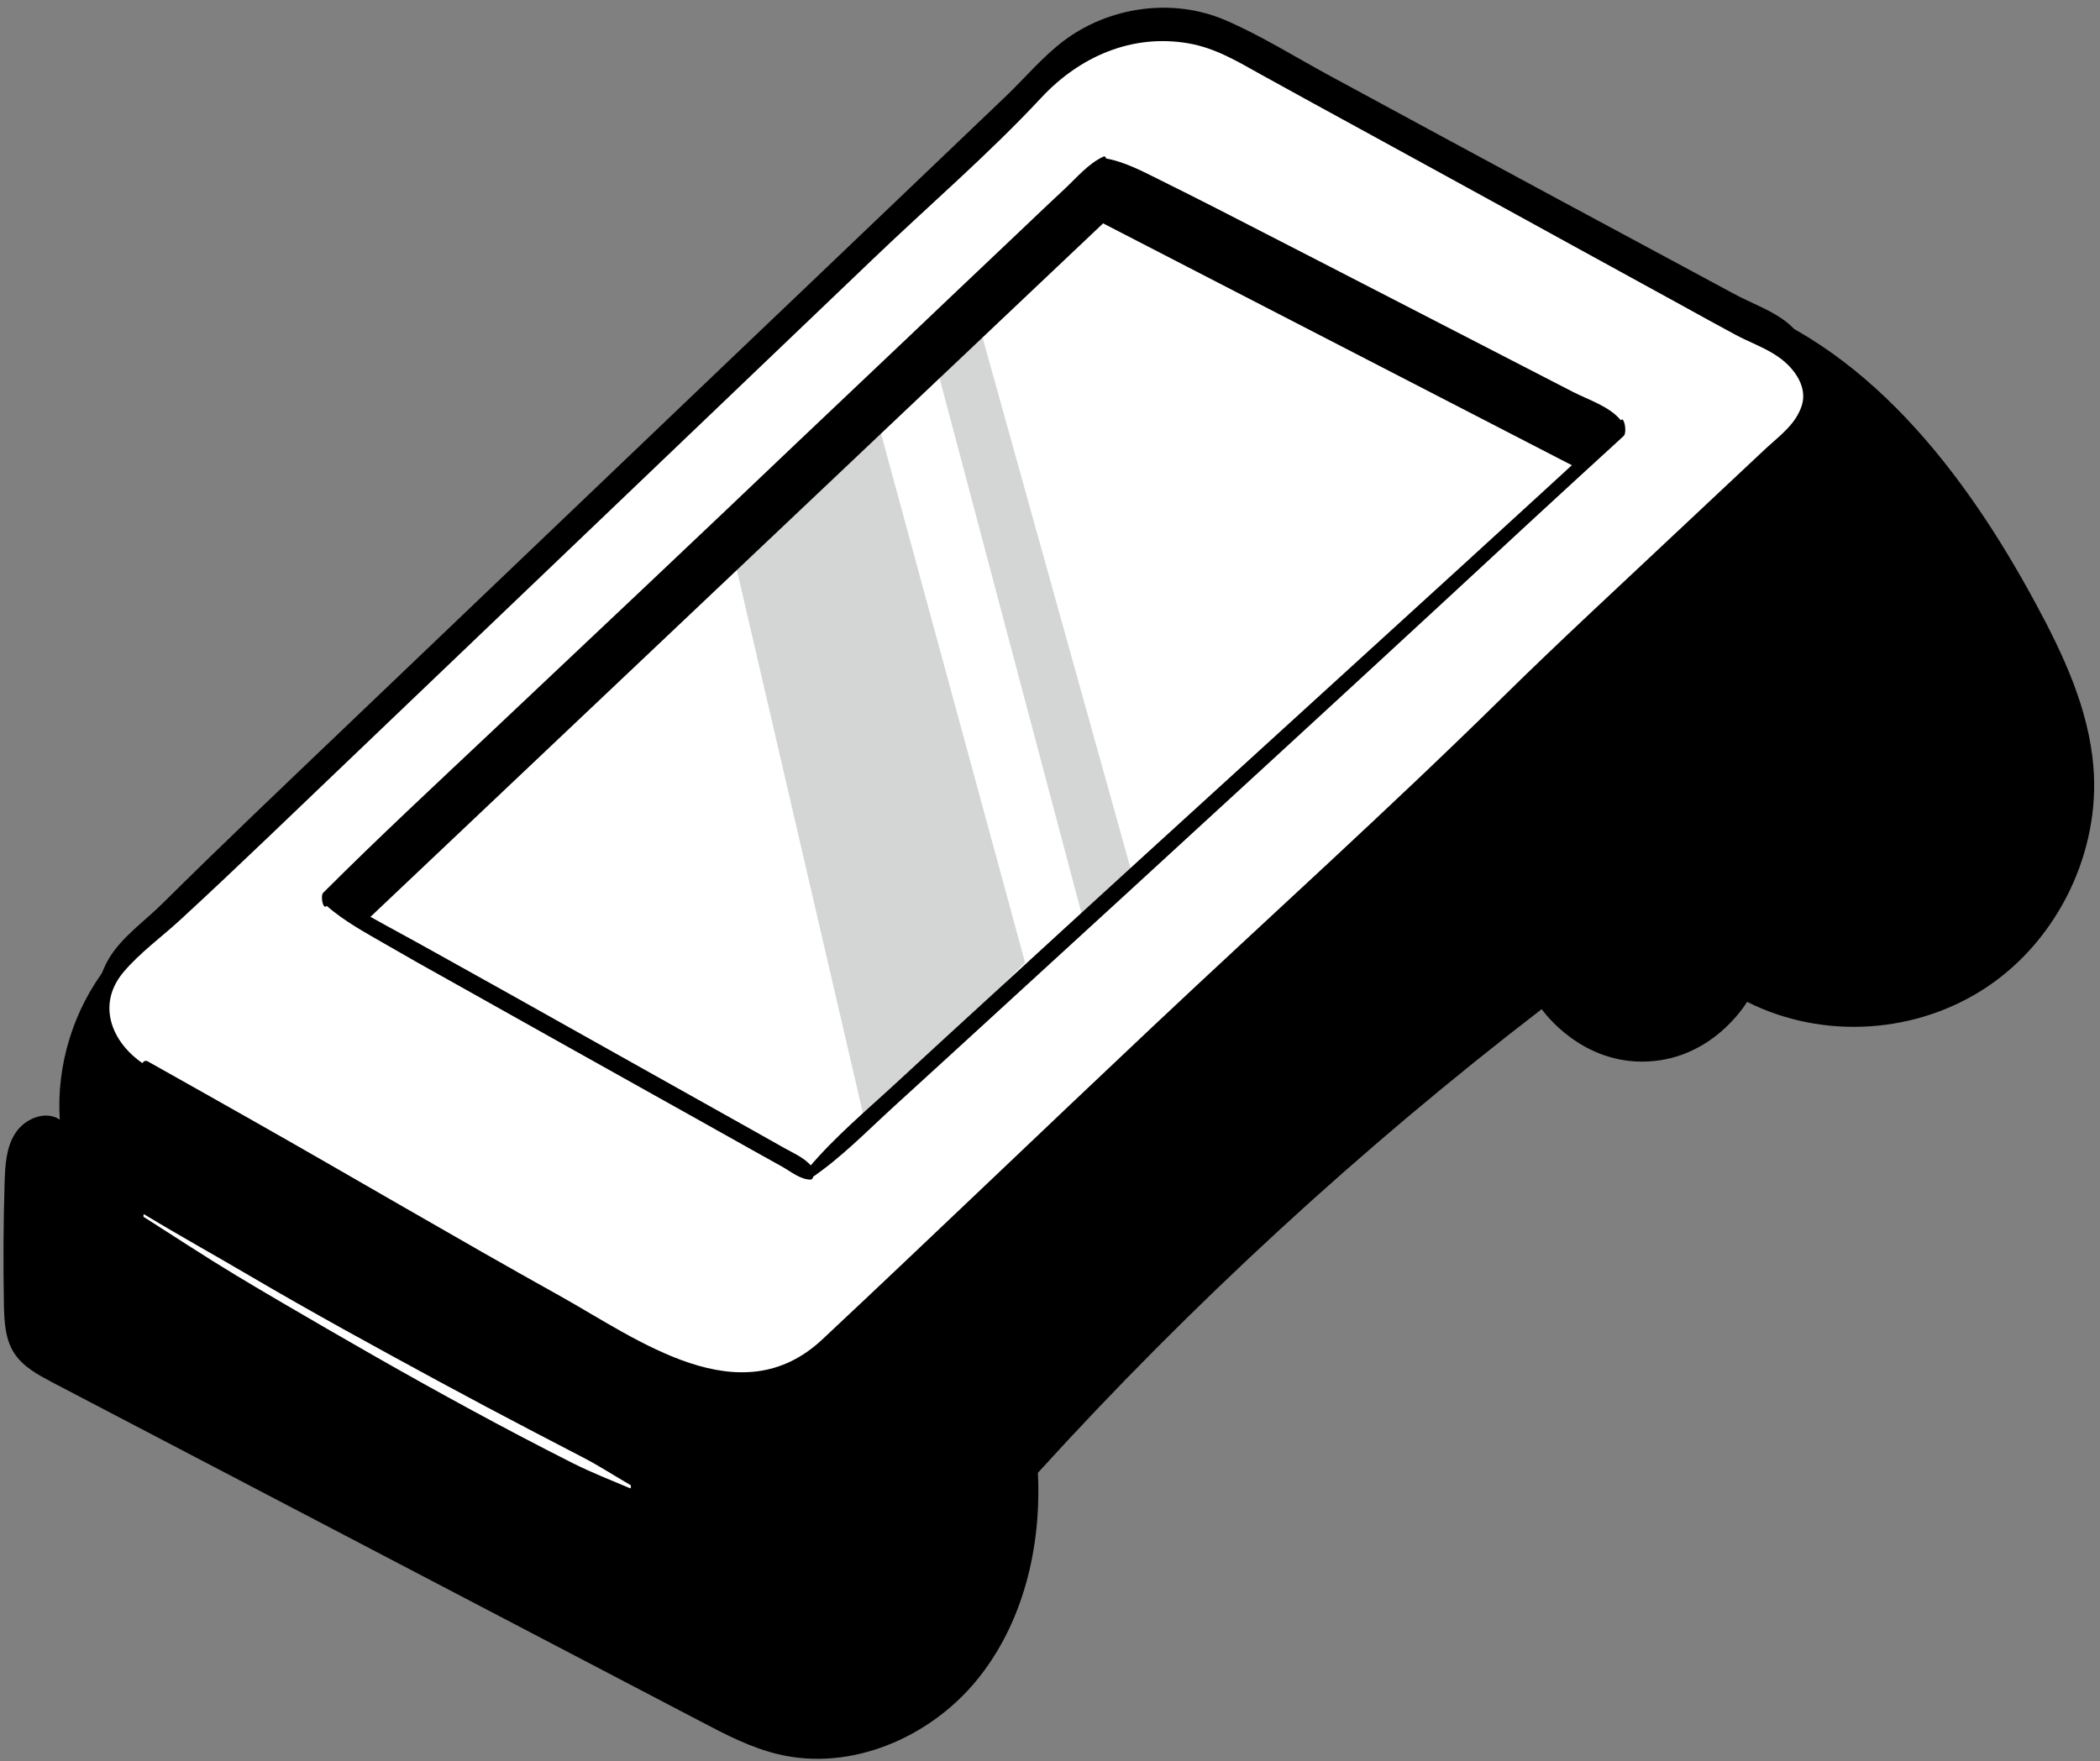 <svg width="118" height="99" viewBox="0 0 118 99" fill="none" xmlns="http://www.w3.org/2000/svg">
<rect x="0" y="0" width="118" height="99" fill="#808080" stroke="none"/>
<path d="M8.19 60.59C6.54 59.72 5.58 58.01 5.74 56.28C5.93 54.3 7.51 53.19 7.73 53.04C24.36 37.14 41.2 21.04 58.27 4.73C58.72 4.18 60.34 2.31 63.22 1.62C66.09 0.94 68.33 1.88 68.97 2.18C78.85 7.56 88.81 12.98 98.84 18.44C100.3 18.89 101.39 20.07 101.68 21.51C101.98 23.03 101.37 24.61 100.09 25.6C82.21 42.43 64.56 59.03 47.14 75.42C46.42 76.28 45.07 77.63 43.07 78.12C40.28 78.81 37.74 77.47 36.43 76.75C32.23 74.45 21.85 68.64 8.18 60.58L8.19 60.59Z" fill="white"/>
<path d="M8.261 59.92C6.361 58.77 5.351 56.55 6.921 54.66C7.831 53.57 9.101 52.65 10.141 51.69C13.421 48.67 16.621 45.56 19.851 42.48C26.301 36.31 32.761 30.14 39.211 23.97C42.491 20.83 45.771 17.7 49.051 14.56C52.191 11.55 55.551 8.67 58.521 5.48C60.671 3.18 63.611 1.88 66.801 2.44C68.311 2.71 69.511 3.44 70.841 4.18C72.841 5.29 74.861 6.39 76.871 7.49C80.841 9.66 84.801 11.84 88.771 14.02C90.731 15.1 92.681 16.17 94.641 17.24C95.581 17.76 96.521 18.28 97.471 18.79C98.291 19.24 99.251 19.56 100.011 20.12C100.831 20.72 101.581 21.75 101.241 22.8C100.901 23.85 100.001 24.49 99.241 25.19C97.611 26.72 95.981 28.25 94.351 29.78C91.041 32.9 87.681 35.99 84.441 39.18C78.021 45.5 71.311 51.54 64.751 57.72C58.551 63.56 52.421 69.46 46.211 75.28C41.591 79.61 35.881 75.31 31.501 72.86C25.591 69.57 19.771 66.13 13.881 62.8C12.021 61.75 10.171 60.7 8.311 59.66C7.771 59.36 7.641 61.17 8.131 61.47C14.991 65.74 22.021 69.73 29.061 73.71C31.181 74.91 33.301 76.1 35.431 77.28C38.101 78.75 40.961 80.14 44.031 78.9C45.691 78.23 46.771 76.94 48.031 75.74C49.781 74.06 51.561 72.41 53.331 70.75C56.821 67.46 60.321 64.18 63.811 60.9C70.901 54.23 77.861 47.39 85.101 40.89C88.781 37.59 92.331 34.15 95.931 30.76C97.571 29.22 99.431 27.74 100.921 26.05C101.961 24.87 102.331 23.23 102.181 21.68C102.031 20.13 101.351 18.71 100.051 17.86C99.251 17.33 98.291 16.98 97.441 16.52C96.281 15.89 95.111 15.27 93.951 14.64C89.681 12.34 85.411 10.05 81.151 7.74C78.991 6.57 76.831 5.4 74.671 4.23C72.751 3.19 70.831 1.98 68.821 1.12C65.851 -0.14 62.301 0.38 59.751 2.31C58.591 3.19 57.611 4.36 56.561 5.37C54.761 7.09 52.961 8.81 51.161 10.53C47.631 13.9 44.111 17.27 40.581 20.63C33.471 27.42 26.361 34.22 19.251 41.01C15.861 44.25 12.461 47.48 9.131 50.78C8.171 51.74 6.861 52.65 6.141 53.84C5.421 55.03 5.241 56.47 5.531 57.82C5.861 59.32 6.801 60.5 8.141 61.23C8.541 61.45 8.641 60.1 8.271 59.87L8.261 59.92Z" fill="black"/>
<path d="M6.009 54.32C4.129 56.74 3.159 59.87 3.359 62.93C2.559 62.39 1.399 62.87 0.869 63.68C0.339 64.49 0.289 65.51 0.259 66.47C0.189 68.74 0.179 71.02 0.219 73.29C0.239 74.25 0.279 75.27 0.809 76.07C1.299 76.82 2.119 77.26 2.909 77.68C15.069 84.04 27.239 90.41 39.399 96.77C40.789 97.5 42.209 98.24 43.739 98.6C47.789 99.57 52.199 97.69 54.849 94.48C57.499 91.27 58.529 86.94 58.319 82.78C66.959 73.28 76.449 64.55 86.629 56.72C86.759 56.9 88.889 59.85 92.609 59.66C96.199 59.48 98.029 56.54 98.169 56.31C102.449 58.46 107.729 58.12 111.699 55.44C115.669 52.76 118.029 47.85 117.629 43.08C117.359 39.85 115.959 36.83 114.419 33.98C110.409 26.53 104.799 19.22 96.719 16.72C99.499 17.03 101.749 19.84 101.429 22.62C101.149 25.1 99.209 27.03 97.389 28.73C80.589 44.49 63.789 60.24 46.989 76C45.449 77.45 43.619 78.99 41.519 78.77C40.509 78.66 39.599 78.15 38.719 77.65C29.229 72.25 19.739 66.85 10.239 61.44C8.899 60.68 7.529 59.89 6.619 58.65C5.709 57.41 5.119 55.55 6.009 54.3V54.32Z" fill="black"/>
<path d="M8.078 68.4C9.808 69.5 11.518 70.63 13.278 71.69C15.038 72.75 16.778 73.76 18.538 74.78C22.058 76.82 25.608 78.81 29.218 80.71C30.208 81.23 31.198 81.74 32.188 82.24C33.248 82.77 34.318 83.19 35.408 83.65C35.458 83.67 35.468 83.49 35.428 83.47C34.508 82.94 33.628 82.36 32.668 81.87C31.778 81.41 30.898 80.95 30.018 80.49C28.218 79.55 26.428 78.6 24.638 77.63C21.078 75.7 17.528 73.76 14.038 71.71C12.068 70.55 10.058 69.44 8.098 68.25C8.058 68.23 8.038 68.39 8.088 68.42L8.078 68.4Z" fill="white"/>
<path d="M52.578 20.44L60.898 51.82L63.658 49.28L55.008 18.25L52.578 20.44Z" fill="#D4D5D5"/>
<path d="M41.238 31.32L48.608 63.09L57.598 54.1L49.418 24.05L41.238 31.32Z" fill="#D4D5D5"/>
<path d="M45.569 66.22C47.249 65.09 48.709 63.58 50.199 62.22C51.689 60.86 53.149 59.53 54.619 58.18C57.569 55.48 60.509 52.78 63.459 50.08C69.349 44.67 75.249 39.26 81.119 33.83C84.479 30.71 87.849 27.6 91.229 24.51C91.439 24.32 91.269 23.45 91.109 23.59C79.229 34.52 67.259 45.33 55.379 56.25C53.719 57.77 52.059 59.29 50.409 60.82C48.759 62.35 46.919 63.88 45.439 65.64C45.349 65.74 45.379 66.35 45.569 66.22Z" fill="black"/>
<path d="M18.33 50.89C19.36 51.8 20.59 52.45 21.78 53.14C22.97 53.83 24.09 54.46 25.26 55.11C27.5 56.37 29.75 57.63 32 58.89L38.74 62.66L42.22 64.61L43.96 65.58C44.44 65.85 44.98 66.3 45.54 66.3C45.8 66.3 45.71 65.67 45.61 65.56C45.2 65.07 44.61 64.83 44.06 64.52L42.32 63.54L38.84 61.59L31.99 57.75C29.71 56.47 27.43 55.19 25.14 53.92C23.98 53.27 22.82 52.63 21.66 52C20.6 51.42 19.53 50.76 18.34 50.46C18.2 50.42 18.26 50.83 18.32 50.89H18.33Z" fill="black"/>
<path d="M61.999 9.39C63.569 10.79 65.649 11.7 67.509 12.66C69.369 13.62 71.329 14.64 73.249 15.63C77.039 17.58 80.829 19.53 84.619 21.48C85.689 22.03 86.749 22.58 87.819 23.13C88.339 23.4 88.849 23.66 89.369 23.93C89.849 24.18 90.439 24.64 90.989 24.56C91.319 24.51 91.219 23.8 91.079 23.63C90.459 22.85 89.269 22.48 88.389 22.03C87.429 21.54 86.479 21.04 85.519 20.55C83.609 19.56 81.689 18.58 79.779 17.59C75.989 15.64 72.199 13.68 68.409 11.74C67.349 11.2 66.279 10.66 65.209 10.13C64.199 9.63 63.169 9.07 62.049 8.89C61.889 8.86 61.929 9.33 61.999 9.4V9.39Z" fill="black"/>
<path d="M18.33 50.95C24.23 45.71 29.87 40.16 35.6 34.74C41.33 29.32 46.97 24 52.68 18.66C54.26 17.18 55.83 15.7 57.4 14.22C58.19 13.48 58.98 12.73 59.76 11.99C60.59 11.2 61.49 10.46 62.13 9.5C62.2 9.39 62.23 8.7 62.01 8.8C61.15 9.19 60.49 10 59.8 10.64C59.07 11.32 58.34 12.01 57.62 12.7C56.19 14.05 54.77 15.4 53.35 16.75C50.48 19.49 47.59 22.21 44.72 24.94C39.05 30.35 33.34 35.73 27.64 41.11C24.46 44.11 21.25 47.09 18.16 50.18C18 50.34 18.14 51.1 18.32 50.94L18.33 50.95Z" fill="black"/>
<path d="M64.122 10.53C49.592 24.29 35.062 38.05 20.522 51.81L18.352 50.39C32.922 36.64 47.482 22.9 62.052 9.15C62.742 9.61 63.432 10.07 64.112 10.53H64.122Z" fill="black"/>
<path d="M88.83 26.41C79.83 21.77 70.84 17.12 61.84 12.48L63.07 10.1C72.31 14.87 81.55 19.64 90.78 24.41C90.13 25.08 89.48 25.74 88.83 26.41Z" fill="black"/>
</svg>
